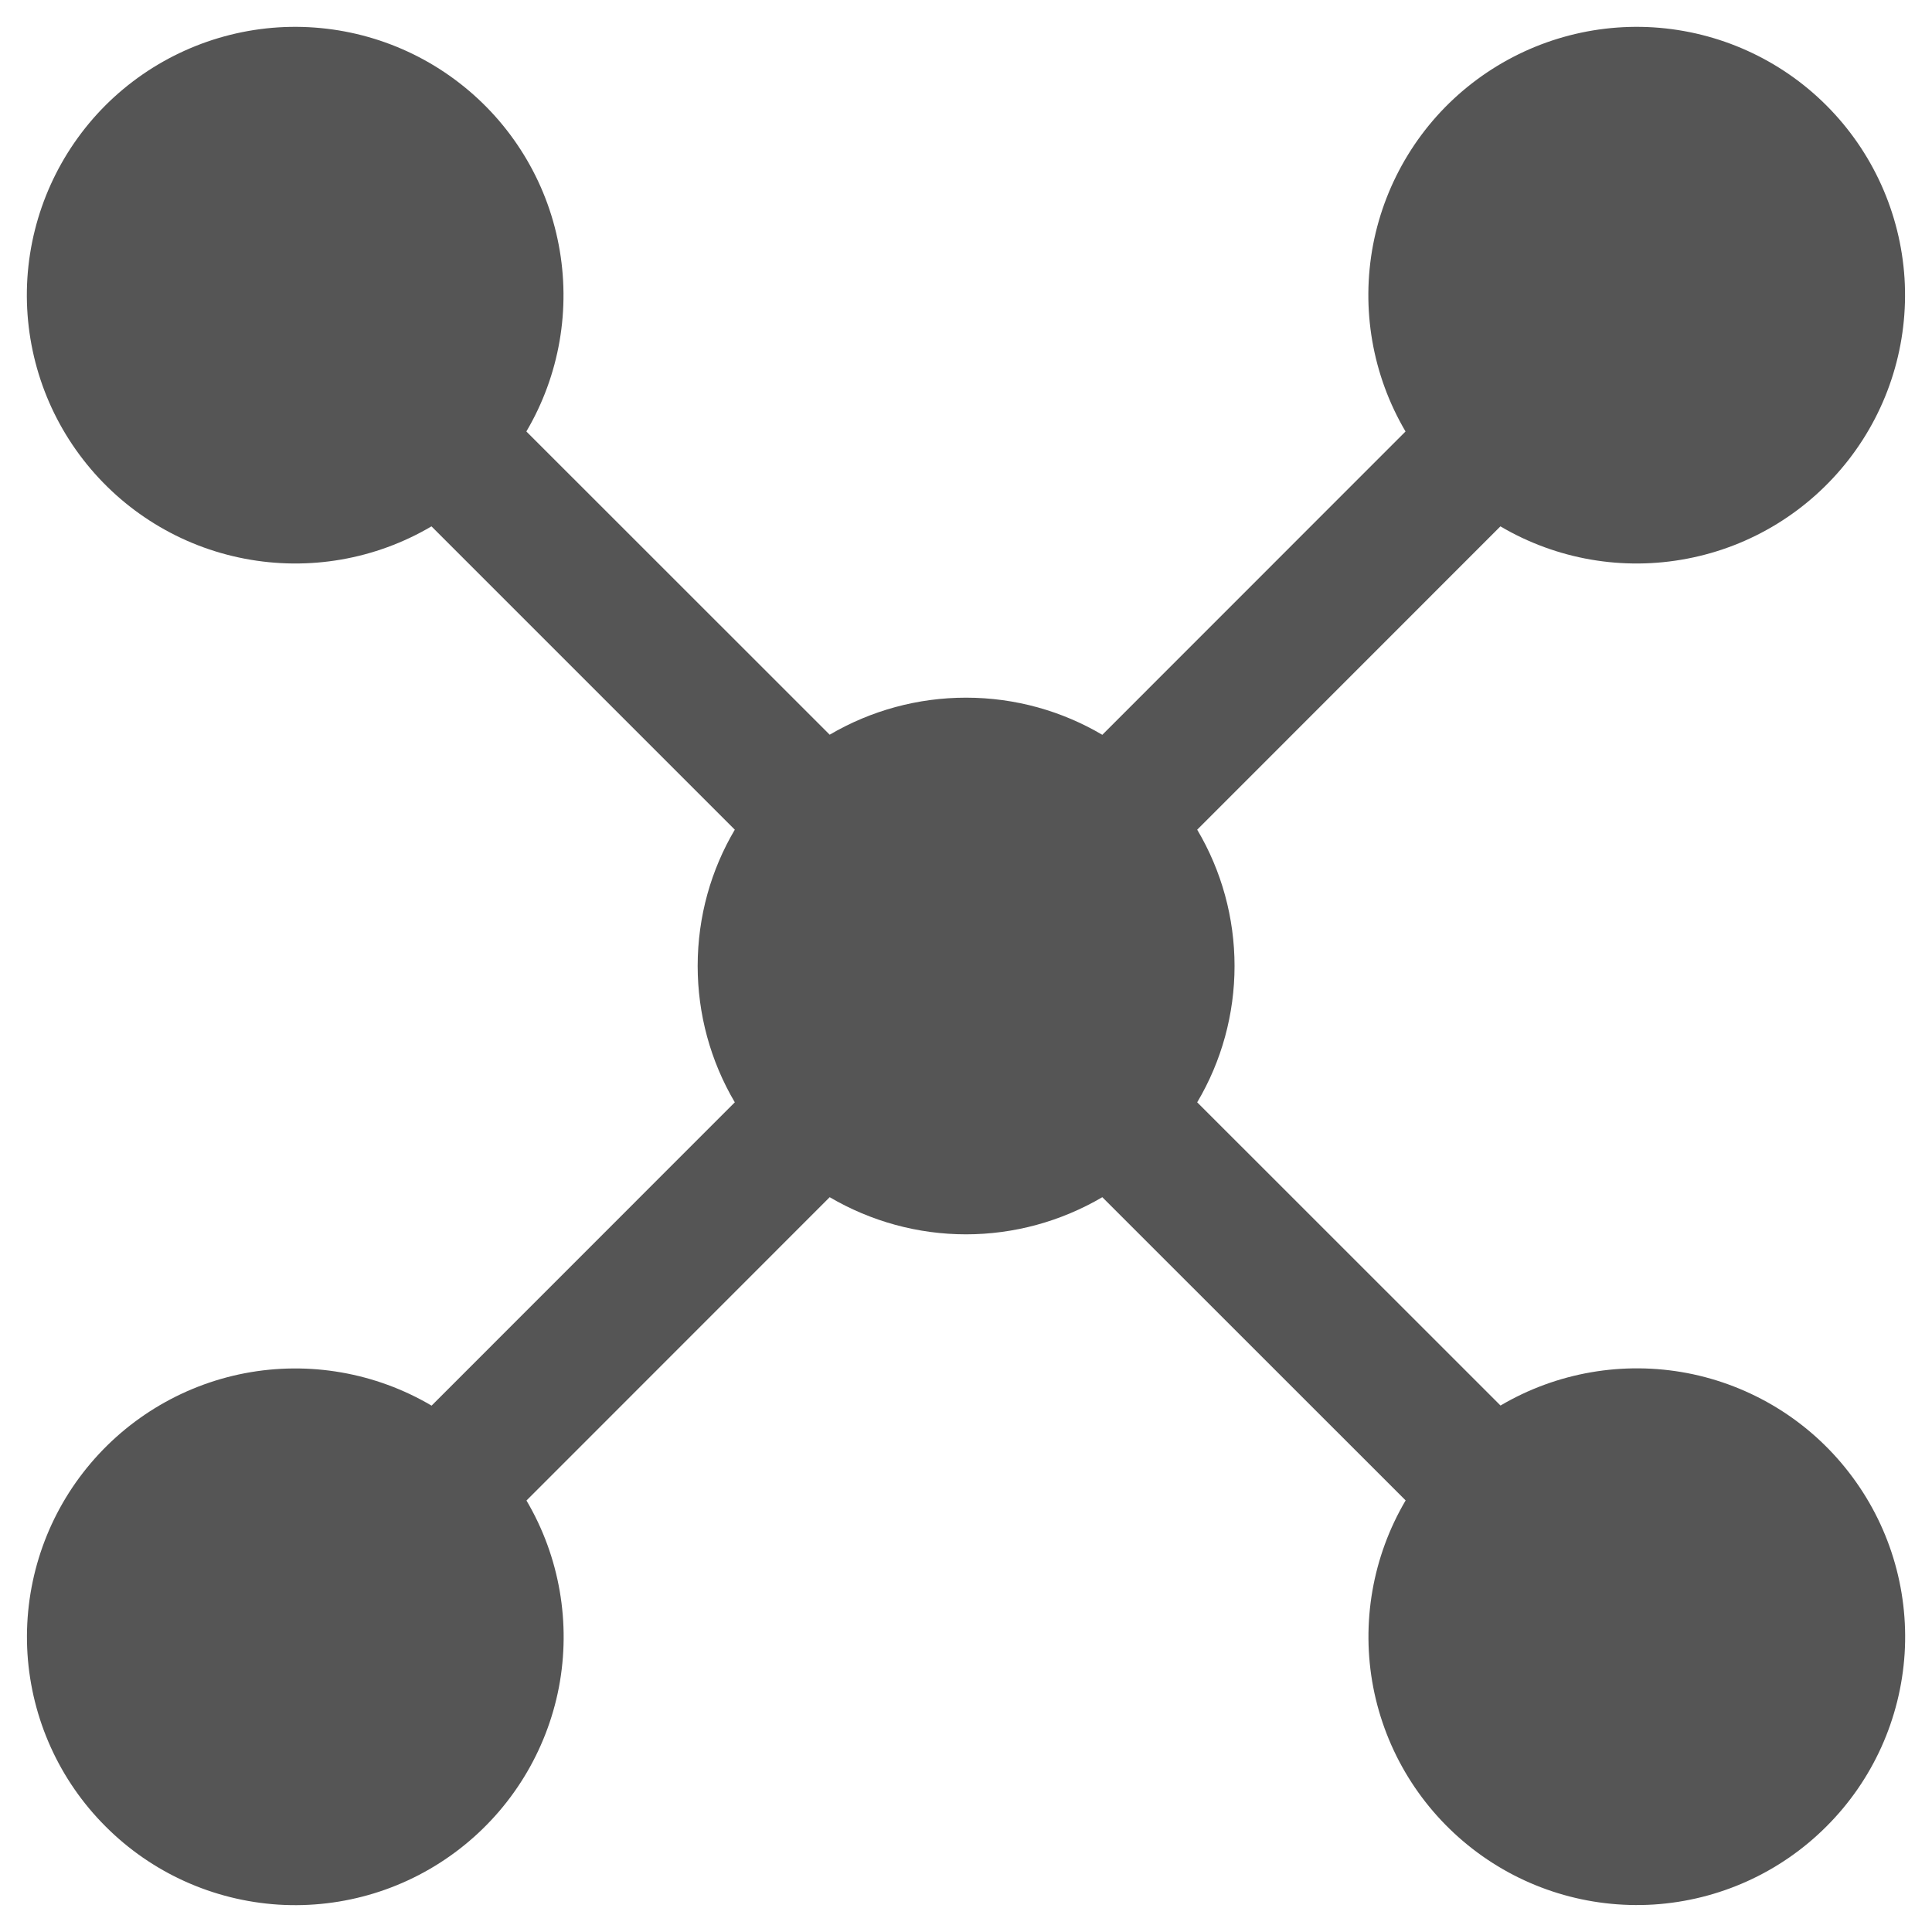 <svg width="18" height="18" viewBox="0 0 18 18" fill="none" xmlns="http://www.w3.org/2000/svg">
<path d="M4.02 4.904C3.496 5.213 2.877 5.32 2.279 5.205C1.682 5.091 1.146 4.762 0.774 4.281C0.401 3.8 0.217 3.2 0.255 2.592C0.294 1.985 0.552 1.413 0.982 0.982C1.413 0.552 1.985 0.294 2.592 0.255C3.2 0.217 3.8 0.401 4.281 0.774C4.762 1.146 5.091 1.682 5.205 2.279C5.32 2.877 5.213 3.496 4.904 4.02L7.73 6.845C8.115 6.619 8.553 6.5 9 6.5C9.462 6.5 9.897 6.626 10.27 6.846L13.095 4.02C12.786 3.496 12.679 2.877 12.793 2.279C12.908 1.682 13.236 1.146 13.717 0.774C14.199 0.401 14.799 0.217 15.406 0.255C16.014 0.294 16.586 0.552 17.016 0.982C17.447 1.413 17.705 1.985 17.744 2.592C17.782 3.2 17.598 3.8 17.225 4.281C16.852 4.762 16.317 5.091 15.719 5.205C15.122 5.32 14.503 5.213 13.979 4.904L11.154 7.73C11.382 8.114 11.502 8.553 11.502 9C11.502 9.447 11.382 9.886 11.154 10.27L13.98 13.095C14.504 12.786 15.123 12.679 15.721 12.793C16.318 12.908 16.854 13.236 17.226 13.718C17.599 14.199 17.783 14.799 17.745 15.406C17.706 16.014 17.448 16.586 17.017 17.016C16.587 17.447 16.015 17.705 15.408 17.744C14.8 17.782 14.2 17.598 13.719 17.225C13.238 16.852 12.909 16.317 12.794 15.719C12.68 15.122 12.787 14.503 13.096 13.979L10.27 11.154C9.885 11.38 9.447 11.5 9 11.5C8.553 11.5 8.115 11.38 7.73 11.154L4.905 13.98C5.214 14.504 5.321 15.123 5.207 15.721C5.092 16.318 4.763 16.854 4.282 17.226C3.801 17.599 3.201 17.783 2.594 17.745C1.986 17.706 1.414 17.448 0.984 17.017C0.553 16.587 0.295 16.015 0.256 15.408C0.218 14.8 0.402 14.2 0.775 13.719C1.148 13.238 1.683 12.909 2.281 12.794C2.878 12.68 3.497 12.787 4.021 13.096L6.846 10.27C6.619 9.885 6.5 9.447 6.5 9C6.5 8.537 6.626 8.102 6.846 7.73L4.02 4.904Z" fill="#555555"/>
</svg>
